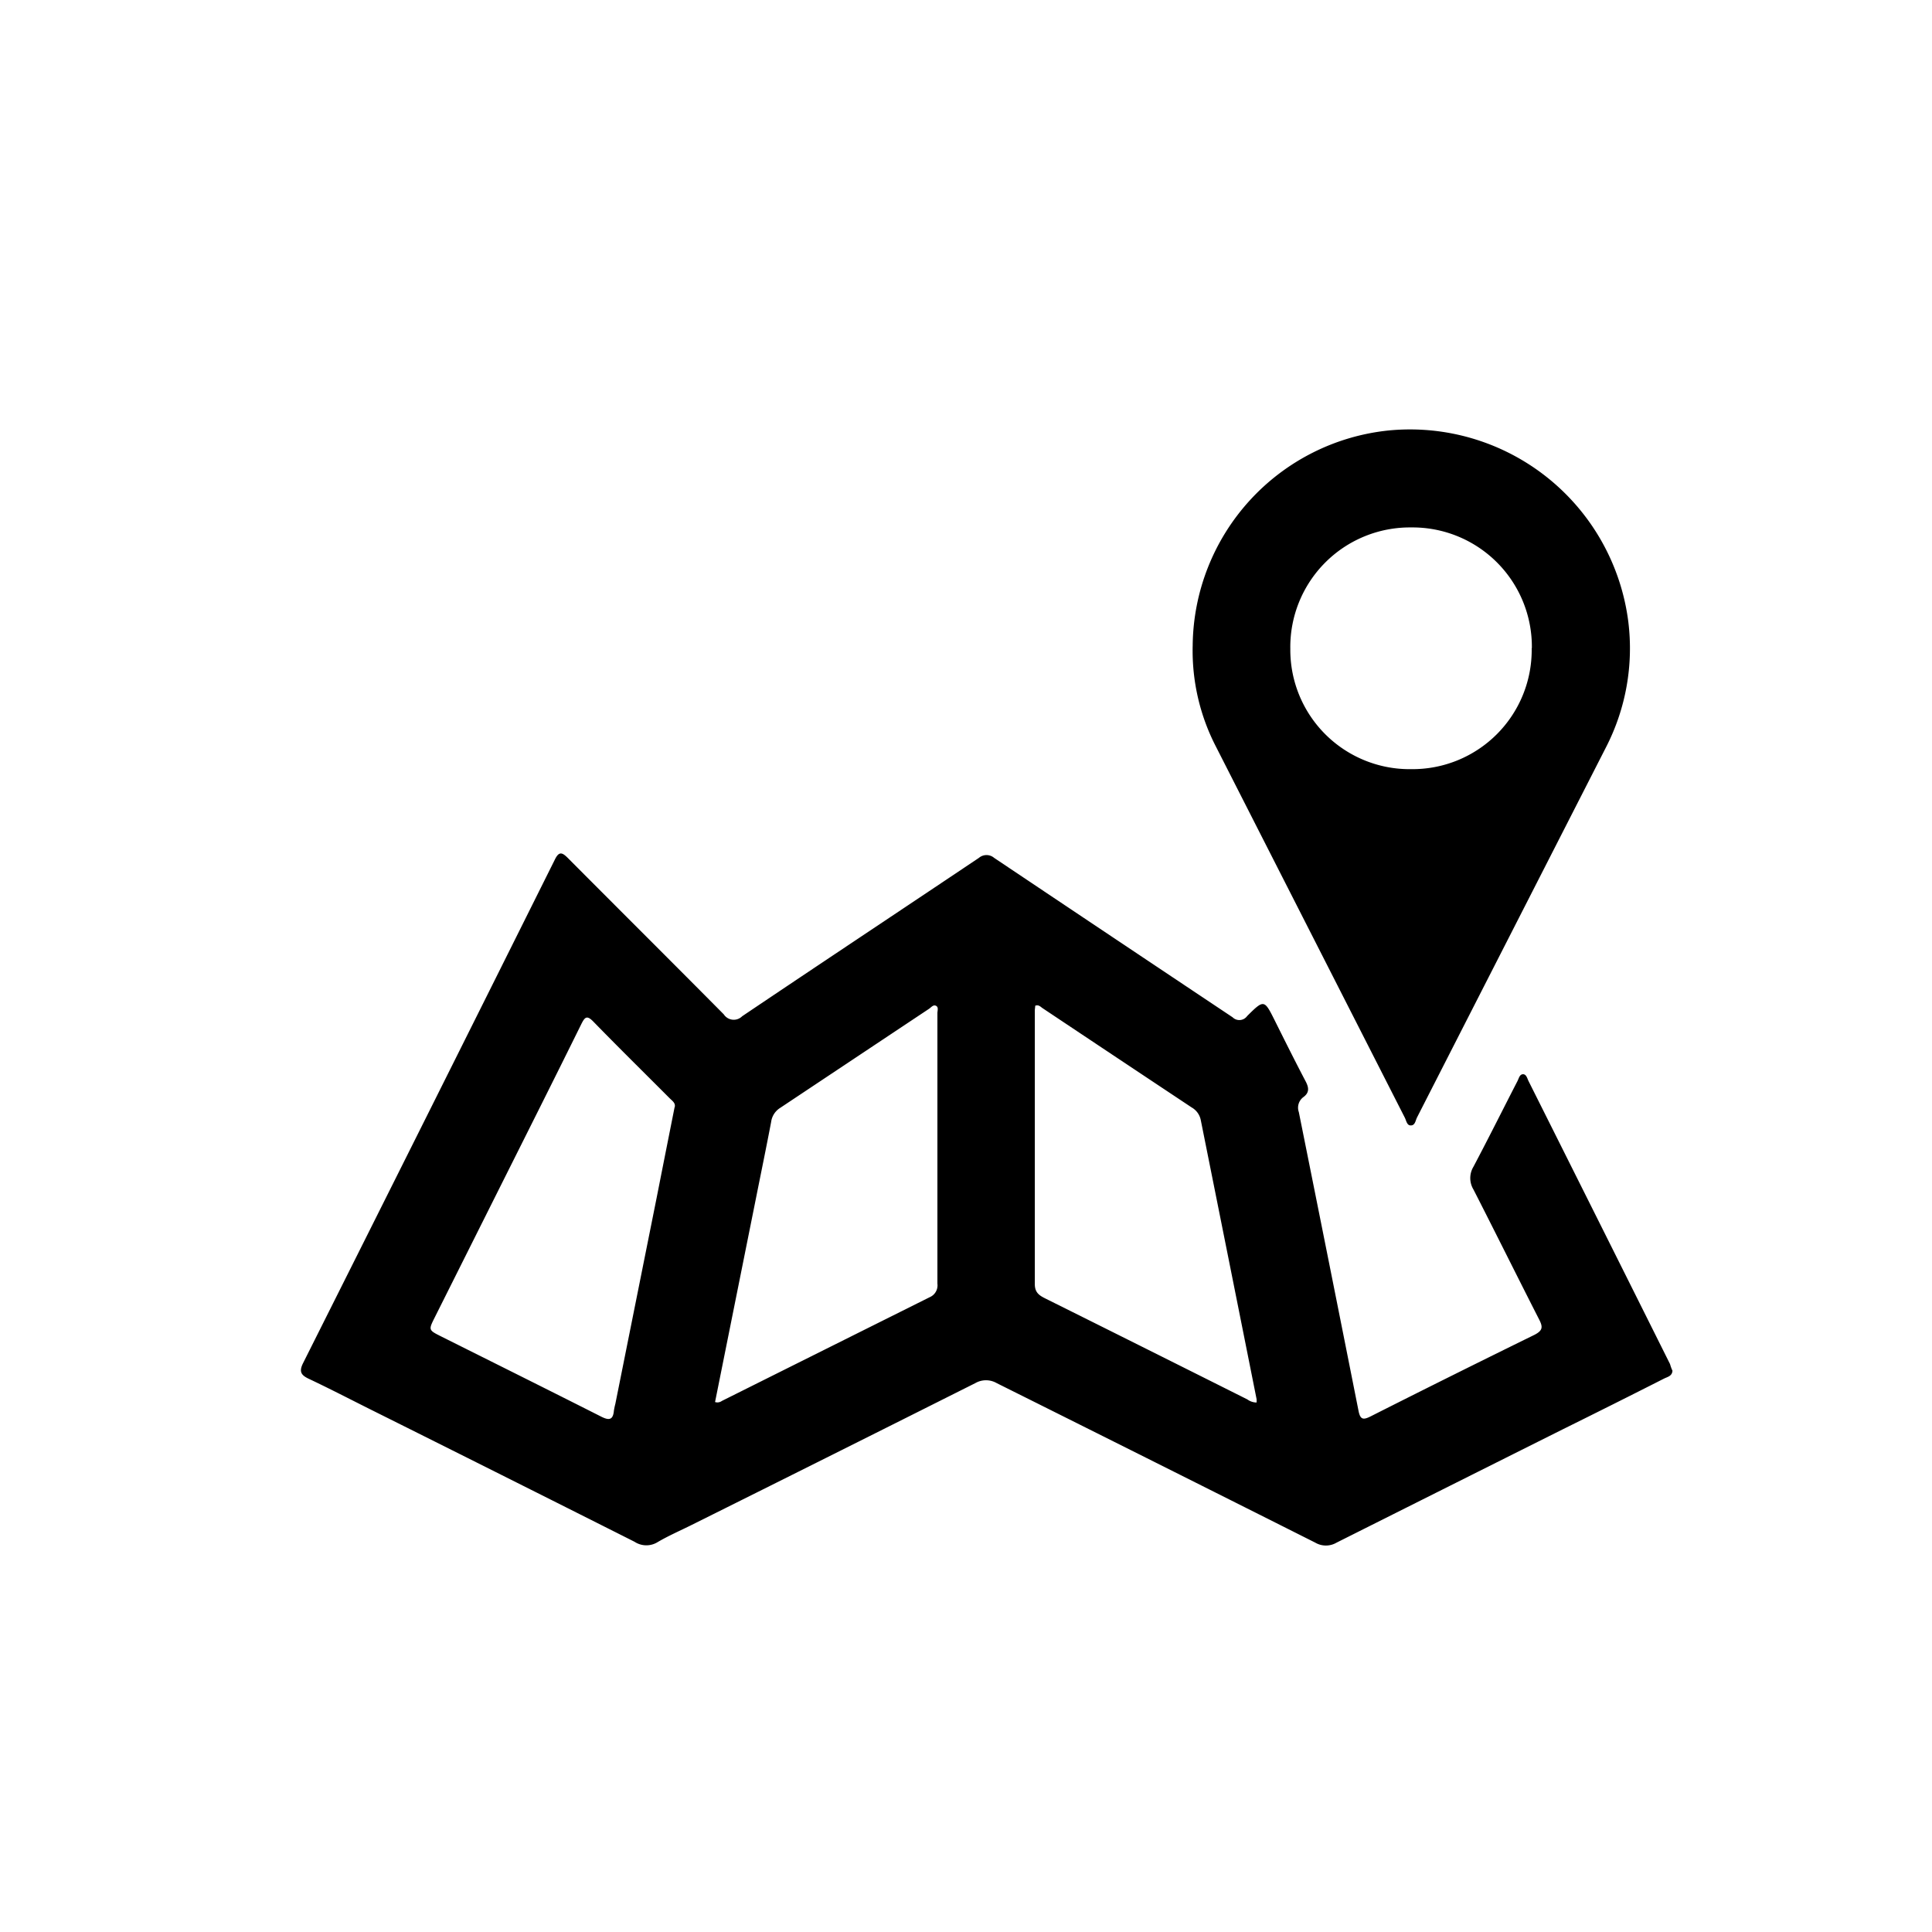 <svg id="Nearby-icon" xmlns="http://www.w3.org/2000/svg" xmlns:xlink="http://www.w3.org/1999/xlink" width="45" height="45" viewBox="0 0 45 45">
  <defs>
    <clipPath id="clip-path">
      <rect id="Rectangle_196" data-name="Rectangle 196" width="45" height="45" transform="translate(32 889)" fill="#fff"/>
    </clipPath>
  </defs>
  <g id="Mask_Group_5" data-name="Mask Group 5" transform="translate(-32 -889)" clip-path="url(#clip-path)">
    <g id="Group_280" data-name="Group 280" transform="translate(172.432 974.403)">
      <path id="Path_516" data-name="Path 516" d="M-101.477,147.225c-.008.127-.116.144-.194.183q-1.183.6-2.368,1.186-2.631,1.316-5.26,2.635a.491.491,0,0,1-.5,0q-3.706-1.863-7.417-3.714a.5.5,0,0,0-.5,0q-3.3,1.657-6.6,3.3c-.266.133-.539.251-.794.4a.5.5,0,0,1-.542-.005q-3.1-1.561-6.2-3.107c-.461-.231-.919-.468-1.385-.688-.185-.087-.235-.169-.134-.37q2.938-5.856,5.86-11.719c.1-.209.176-.173.312-.036,1.207,1.213,2.421,2.42,3.625,3.635a.277.277,0,0,0,.429.044c1.834-1.235,3.676-2.457,5.513-3.688a.274.274,0,0,1,.356,0q2.775,1.859,5.553,3.712a.223.223,0,0,0,.339-.028c.392-.39.4-.385.642.1s.474.951.721,1.421c.077.146.09.262-.052.366a.307.307,0,0,0-.107.35q.7,3.479,1.391,6.96c.041.209.114.211.28.128q1.9-.96,3.817-1.9c.194-.1.2-.181.111-.355-.515-1.009-1.017-2.024-1.533-3.033a.511.511,0,0,1,0-.525c.351-.663.685-1.334,1.028-2,.031-.061.048-.153.125-.157s.1.09.127.15q1.653,3.3,3.3,6.6C-101.517,147.128-101.5,147.179-101.477,147.225Zm-22.3.73a.174.174,0,0,0,.158-.025q2.421-1.209,4.842-2.417a.3.3,0,0,0,.179-.316q0-3.152,0-6.3c0-.059.032-.139-.033-.171s-.112.037-.162.07q-1.736,1.155-3.472,2.311a.454.454,0,0,0-.205.321c-.111.583-.231,1.164-.347,1.745Zm12.613.011a.471.471,0,0,0,0-.08q-.648-3.249-1.3-6.5a.436.436,0,0,0-.211-.292q-1.737-1.154-3.471-2.311c-.049-.032-.092-.09-.174-.058,0,.036-.009.074-.009.112,0,2.125,0,4.249,0,6.373,0,.186.093.257.235.328q2.359,1.175,4.715,2.356A.366.366,0,0,0-111.166,147.966Zm-13.554-6.875c.029-.1-.059-.153-.123-.218-.59-.592-1.186-1.178-1.769-1.777-.154-.158-.2-.108-.284.06-.622,1.26-1.253,2.516-1.882,3.772l-1.531,3.058c-.146.292-.146.293.154.443,1.243.622,2.488,1.241,3.728,1.868.184.093.273.072.292-.141A1.517,1.517,0,0,1-126.1,148q.481-2.4.962-4.8C-125,142.5-124.862,141.806-124.72,141.091Z" transform="translate(0 -200.702)"/>
      <path id="Path_517" data-name="Path 517" d="M309.253-70.369a5.084,5.084,0,0,1,4.569-5.008,5.126,5.126,0,0,1,5.577,4.452,5.036,5.036,0,0,1-.521,2.931q-2.2,4.31-4.4,8.619c-.036.071-.044.191-.15.185-.085,0-.1-.112-.133-.178q-2.2-4.321-4.4-8.644A4.863,4.863,0,0,1,309.253-70.369Zm7.9.062a2.779,2.779,0,0,0-2.809-2.811,2.785,2.785,0,0,0-2.817,2.83,2.779,2.779,0,0,0,2.824,2.8A2.776,2.776,0,0,0,317.149-70.307Z" transform="translate(-421.905 0)"/>
    </g>
  </g>
</svg>
